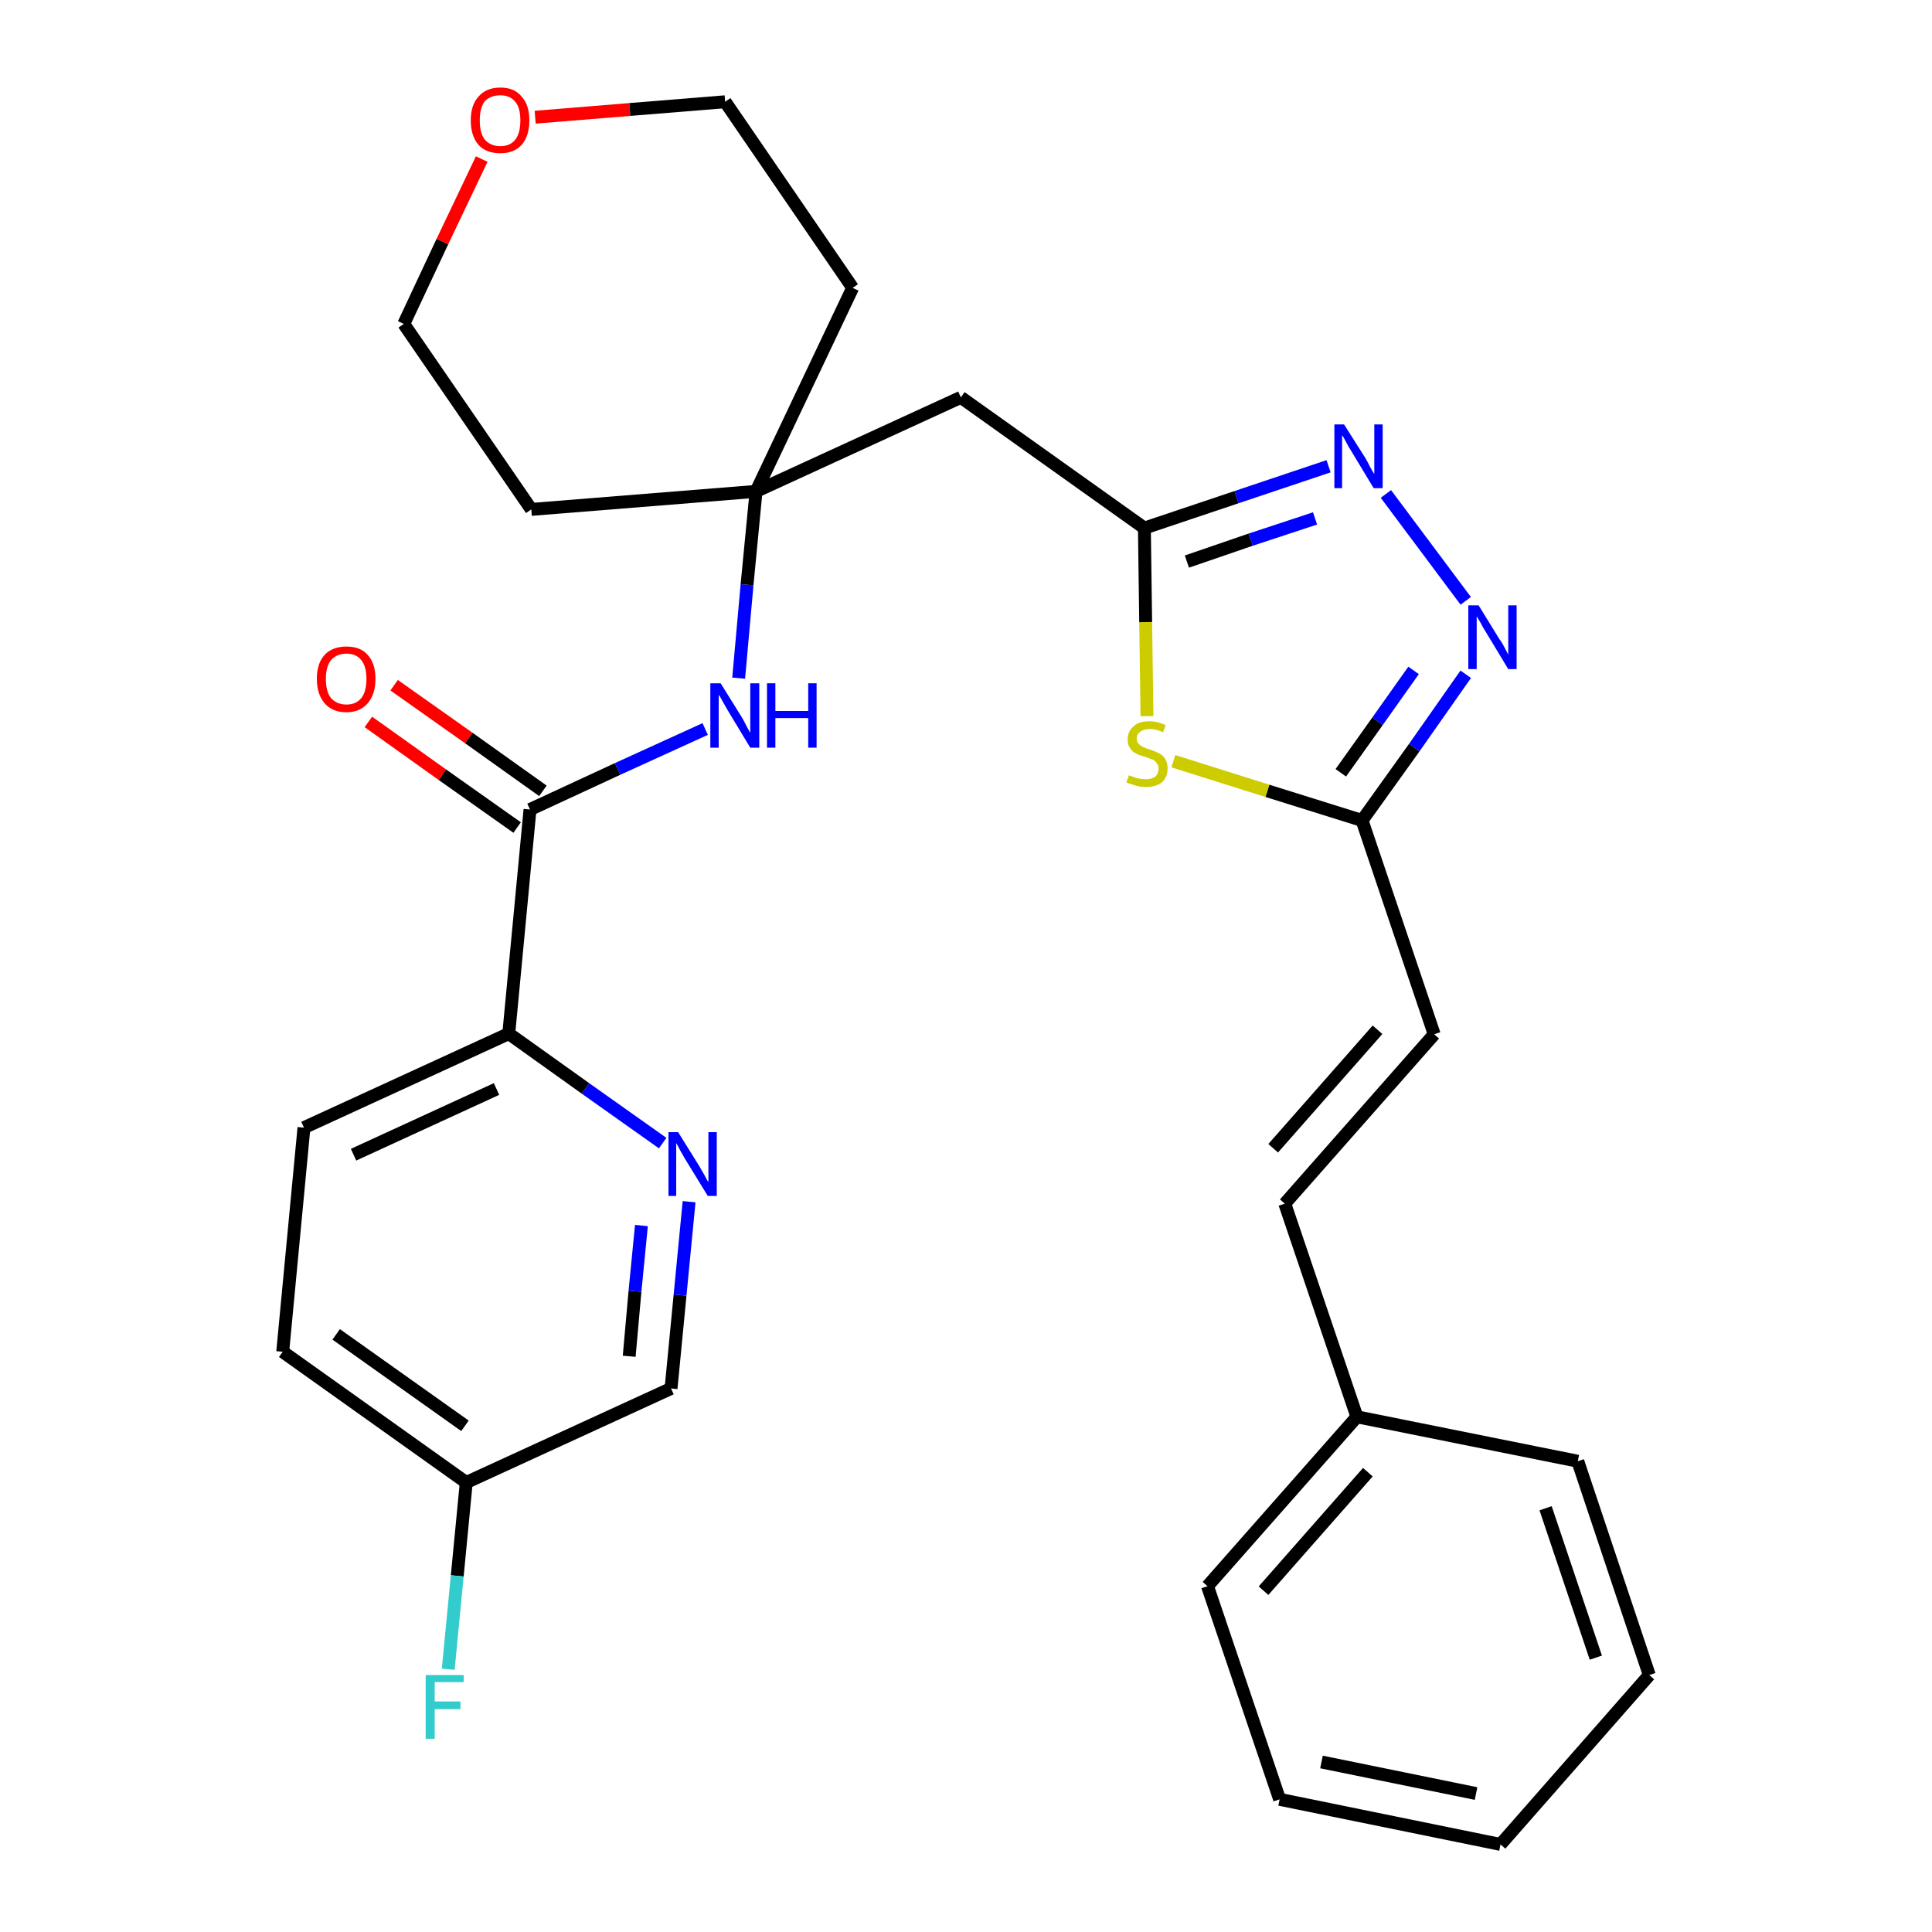 <?xml version='1.0' encoding='iso-8859-1'?>
<svg version='1.1' baseProfile='full'
              xmlns='http://www.w3.org/2000/svg'
                      xmlns:rdkit='http://www.rdkit.org/xml'
                      xmlns:xlink='http://www.w3.org/1999/xlink'
                  xml:space='preserve'
width='300px' height='300px' viewBox='0 0 300 300'>
<!-- END OF HEADER -->
<path class='bond-0 atom-0 atom-1' d='M 57.2,112.1 L 68.7,120.3' style='fill:none;fill-rule:evenodd;stroke:#FF0000;stroke-width:2.0px;stroke-linecap:butt;stroke-linejoin:miter;stroke-opacity:1' />
<path class='bond-0 atom-0 atom-1' d='M 68.7,120.3 L 80.3,128.5' style='fill:none;fill-rule:evenodd;stroke:#000000;stroke-width:2.0px;stroke-linecap:butt;stroke-linejoin:miter;stroke-opacity:1' />
<path class='bond-0 atom-0 atom-1' d='M 61.2,106.4 L 72.8,114.6' style='fill:none;fill-rule:evenodd;stroke:#FF0000;stroke-width:2.0px;stroke-linecap:butt;stroke-linejoin:miter;stroke-opacity:1' />
<path class='bond-0 atom-0 atom-1' d='M 72.8,114.6 L 84.3,122.8' style='fill:none;fill-rule:evenodd;stroke:#000000;stroke-width:2.0px;stroke-linecap:butt;stroke-linejoin:miter;stroke-opacity:1' />
<path class='bond-1 atom-1 atom-2' d='M 82.3,125.7 L 95.9,119.4' style='fill:none;fill-rule:evenodd;stroke:#000000;stroke-width:2.0px;stroke-linecap:butt;stroke-linejoin:miter;stroke-opacity:1' />
<path class='bond-1 atom-1 atom-2' d='M 95.9,119.4 L 109.5,113.2' style='fill:none;fill-rule:evenodd;stroke:#0000FF;stroke-width:2.0px;stroke-linecap:butt;stroke-linejoin:miter;stroke-opacity:1' />
<path class='bond-22 atom-1 atom-23' d='M 82.3,125.7 L 79.0,160.5' style='fill:none;fill-rule:evenodd;stroke:#000000;stroke-width:2.0px;stroke-linecap:butt;stroke-linejoin:miter;stroke-opacity:1' />
<path class='bond-2 atom-2 atom-3' d='M 114.7,105.3 L 116.0,90.8' style='fill:none;fill-rule:evenodd;stroke:#0000FF;stroke-width:2.0px;stroke-linecap:butt;stroke-linejoin:miter;stroke-opacity:1' />
<path class='bond-2 atom-2 atom-3' d='M 116.0,90.8 L 117.4,76.3' style='fill:none;fill-rule:evenodd;stroke:#000000;stroke-width:2.0px;stroke-linecap:butt;stroke-linejoin:miter;stroke-opacity:1' />
<path class='bond-3 atom-3 atom-4' d='M 117.4,76.3 L 149.2,61.7' style='fill:none;fill-rule:evenodd;stroke:#000000;stroke-width:2.0px;stroke-linecap:butt;stroke-linejoin:miter;stroke-opacity:1' />
<path class='bond-17 atom-3 atom-18' d='M 117.4,76.3 L 82.5,79.1' style='fill:none;fill-rule:evenodd;stroke:#000000;stroke-width:2.0px;stroke-linecap:butt;stroke-linejoin:miter;stroke-opacity:1' />
<path class='bond-29 atom-22 atom-3' d='M 132.4,44.7 L 117.4,76.3' style='fill:none;fill-rule:evenodd;stroke:#000000;stroke-width:2.0px;stroke-linecap:butt;stroke-linejoin:miter;stroke-opacity:1' />
<path class='bond-4 atom-4 atom-5' d='M 149.2,61.7 L 177.7,82.0' style='fill:none;fill-rule:evenodd;stroke:#000000;stroke-width:2.0px;stroke-linecap:butt;stroke-linejoin:miter;stroke-opacity:1' />
<path class='bond-5 atom-5 atom-6' d='M 177.7,82.0 L 192.0,77.2' style='fill:none;fill-rule:evenodd;stroke:#000000;stroke-width:2.0px;stroke-linecap:butt;stroke-linejoin:miter;stroke-opacity:1' />
<path class='bond-5 atom-5 atom-6' d='M 192.0,77.2 L 206.3,72.4' style='fill:none;fill-rule:evenodd;stroke:#0000FF;stroke-width:2.0px;stroke-linecap:butt;stroke-linejoin:miter;stroke-opacity:1' />
<path class='bond-5 atom-5 atom-6' d='M 184.3,87.2 L 194.2,83.8' style='fill:none;fill-rule:evenodd;stroke:#000000;stroke-width:2.0px;stroke-linecap:butt;stroke-linejoin:miter;stroke-opacity:1' />
<path class='bond-5 atom-5 atom-6' d='M 194.2,83.8 L 204.2,80.5' style='fill:none;fill-rule:evenodd;stroke:#0000FF;stroke-width:2.0px;stroke-linecap:butt;stroke-linejoin:miter;stroke-opacity:1' />
<path class='bond-31 atom-17 atom-5' d='M 178.1,111.2 L 177.9,96.6' style='fill:none;fill-rule:evenodd;stroke:#CCCC00;stroke-width:2.0px;stroke-linecap:butt;stroke-linejoin:miter;stroke-opacity:1' />
<path class='bond-31 atom-17 atom-5' d='M 177.9,96.6 L 177.7,82.0' style='fill:none;fill-rule:evenodd;stroke:#000000;stroke-width:2.0px;stroke-linecap:butt;stroke-linejoin:miter;stroke-opacity:1' />
<path class='bond-6 atom-6 atom-7' d='M 215.2,76.7 L 227.6,93.3' style='fill:none;fill-rule:evenodd;stroke:#0000FF;stroke-width:2.0px;stroke-linecap:butt;stroke-linejoin:miter;stroke-opacity:1' />
<path class='bond-7 atom-7 atom-8' d='M 227.6,104.7 L 219.6,116.1' style='fill:none;fill-rule:evenodd;stroke:#0000FF;stroke-width:2.0px;stroke-linecap:butt;stroke-linejoin:miter;stroke-opacity:1' />
<path class='bond-7 atom-7 atom-8' d='M 219.6,116.1 L 211.5,127.4' style='fill:none;fill-rule:evenodd;stroke:#000000;stroke-width:2.0px;stroke-linecap:butt;stroke-linejoin:miter;stroke-opacity:1' />
<path class='bond-7 atom-7 atom-8' d='M 219.5,104.1 L 213.9,112.0' style='fill:none;fill-rule:evenodd;stroke:#0000FF;stroke-width:2.0px;stroke-linecap:butt;stroke-linejoin:miter;stroke-opacity:1' />
<path class='bond-7 atom-7 atom-8' d='M 213.9,112.0 L 208.2,120.0' style='fill:none;fill-rule:evenodd;stroke:#000000;stroke-width:2.0px;stroke-linecap:butt;stroke-linejoin:miter;stroke-opacity:1' />
<path class='bond-8 atom-8 atom-9' d='M 211.5,127.4 L 222.7,160.6' style='fill:none;fill-rule:evenodd;stroke:#000000;stroke-width:2.0px;stroke-linecap:butt;stroke-linejoin:miter;stroke-opacity:1' />
<path class='bond-16 atom-8 atom-17' d='M 211.5,127.4 L 196.8,122.8' style='fill:none;fill-rule:evenodd;stroke:#000000;stroke-width:2.0px;stroke-linecap:butt;stroke-linejoin:miter;stroke-opacity:1' />
<path class='bond-16 atom-8 atom-17' d='M 196.8,122.8 L 182.2,118.2' style='fill:none;fill-rule:evenodd;stroke:#CCCC00;stroke-width:2.0px;stroke-linecap:butt;stroke-linejoin:miter;stroke-opacity:1' />
<path class='bond-9 atom-9 atom-10' d='M 222.7,160.6 L 199.5,186.9' style='fill:none;fill-rule:evenodd;stroke:#000000;stroke-width:2.0px;stroke-linecap:butt;stroke-linejoin:miter;stroke-opacity:1' />
<path class='bond-9 atom-9 atom-10' d='M 213.9,159.9 L 197.7,178.3' style='fill:none;fill-rule:evenodd;stroke:#000000;stroke-width:2.0px;stroke-linecap:butt;stroke-linejoin:miter;stroke-opacity:1' />
<path class='bond-10 atom-10 atom-11' d='M 199.5,186.9 L 210.7,220.0' style='fill:none;fill-rule:evenodd;stroke:#000000;stroke-width:2.0px;stroke-linecap:butt;stroke-linejoin:miter;stroke-opacity:1' />
<path class='bond-11 atom-11 atom-12' d='M 210.7,220.0 L 187.5,246.3' style='fill:none;fill-rule:evenodd;stroke:#000000;stroke-width:2.0px;stroke-linecap:butt;stroke-linejoin:miter;stroke-opacity:1' />
<path class='bond-11 atom-11 atom-12' d='M 212.4,228.6 L 196.2,247.0' style='fill:none;fill-rule:evenodd;stroke:#000000;stroke-width:2.0px;stroke-linecap:butt;stroke-linejoin:miter;stroke-opacity:1' />
<path class='bond-32 atom-16 atom-11' d='M 245.0,226.9 L 210.7,220.0' style='fill:none;fill-rule:evenodd;stroke:#000000;stroke-width:2.0px;stroke-linecap:butt;stroke-linejoin:miter;stroke-opacity:1' />
<path class='bond-12 atom-12 atom-13' d='M 187.5,246.3 L 198.7,279.4' style='fill:none;fill-rule:evenodd;stroke:#000000;stroke-width:2.0px;stroke-linecap:butt;stroke-linejoin:miter;stroke-opacity:1' />
<path class='bond-13 atom-13 atom-14' d='M 198.7,279.4 L 233.0,286.4' style='fill:none;fill-rule:evenodd;stroke:#000000;stroke-width:2.0px;stroke-linecap:butt;stroke-linejoin:miter;stroke-opacity:1' />
<path class='bond-13 atom-13 atom-14' d='M 205.2,273.6 L 229.2,278.5' style='fill:none;fill-rule:evenodd;stroke:#000000;stroke-width:2.0px;stroke-linecap:butt;stroke-linejoin:miter;stroke-opacity:1' />
<path class='bond-14 atom-14 atom-15' d='M 233.0,286.4 L 256.1,260.1' style='fill:none;fill-rule:evenodd;stroke:#000000;stroke-width:2.0px;stroke-linecap:butt;stroke-linejoin:miter;stroke-opacity:1' />
<path class='bond-15 atom-15 atom-16' d='M 256.1,260.1 L 245.0,226.9' style='fill:none;fill-rule:evenodd;stroke:#000000;stroke-width:2.0px;stroke-linecap:butt;stroke-linejoin:miter;stroke-opacity:1' />
<path class='bond-15 atom-15 atom-16' d='M 247.8,257.4 L 240.0,234.2' style='fill:none;fill-rule:evenodd;stroke:#000000;stroke-width:2.0px;stroke-linecap:butt;stroke-linejoin:miter;stroke-opacity:1' />
<path class='bond-18 atom-18 atom-19' d='M 82.5,79.1 L 62.7,50.3' style='fill:none;fill-rule:evenodd;stroke:#000000;stroke-width:2.0px;stroke-linecap:butt;stroke-linejoin:miter;stroke-opacity:1' />
<path class='bond-19 atom-19 atom-20' d='M 62.7,50.3 L 68.7,37.5' style='fill:none;fill-rule:evenodd;stroke:#000000;stroke-width:2.0px;stroke-linecap:butt;stroke-linejoin:miter;stroke-opacity:1' />
<path class='bond-19 atom-19 atom-20' d='M 68.7,37.5 L 74.8,24.7' style='fill:none;fill-rule:evenodd;stroke:#FF0000;stroke-width:2.0px;stroke-linecap:butt;stroke-linejoin:miter;stroke-opacity:1' />
<path class='bond-20 atom-20 atom-21' d='M 83.1,18.2 L 97.8,17.0' style='fill:none;fill-rule:evenodd;stroke:#FF0000;stroke-width:2.0px;stroke-linecap:butt;stroke-linejoin:miter;stroke-opacity:1' />
<path class='bond-20 atom-20 atom-21' d='M 97.8,17.0 L 112.6,15.8' style='fill:none;fill-rule:evenodd;stroke:#000000;stroke-width:2.0px;stroke-linecap:butt;stroke-linejoin:miter;stroke-opacity:1' />
<path class='bond-21 atom-21 atom-22' d='M 112.6,15.8 L 132.4,44.7' style='fill:none;fill-rule:evenodd;stroke:#000000;stroke-width:2.0px;stroke-linecap:butt;stroke-linejoin:miter;stroke-opacity:1' />
<path class='bond-23 atom-23 atom-24' d='M 79.0,160.5 L 47.2,175.1' style='fill:none;fill-rule:evenodd;stroke:#000000;stroke-width:2.0px;stroke-linecap:butt;stroke-linejoin:miter;stroke-opacity:1' />
<path class='bond-23 atom-23 atom-24' d='M 77.1,169.1 L 54.9,179.3' style='fill:none;fill-rule:evenodd;stroke:#000000;stroke-width:2.0px;stroke-linecap:butt;stroke-linejoin:miter;stroke-opacity:1' />
<path class='bond-30 atom-29 atom-23' d='M 102.9,177.5 L 90.9,169.0' style='fill:none;fill-rule:evenodd;stroke:#0000FF;stroke-width:2.0px;stroke-linecap:butt;stroke-linejoin:miter;stroke-opacity:1' />
<path class='bond-30 atom-29 atom-23' d='M 90.9,169.0 L 79.0,160.5' style='fill:none;fill-rule:evenodd;stroke:#000000;stroke-width:2.0px;stroke-linecap:butt;stroke-linejoin:miter;stroke-opacity:1' />
<path class='bond-24 atom-24 atom-25' d='M 47.2,175.1 L 43.9,209.9' style='fill:none;fill-rule:evenodd;stroke:#000000;stroke-width:2.0px;stroke-linecap:butt;stroke-linejoin:miter;stroke-opacity:1' />
<path class='bond-25 atom-25 atom-26' d='M 43.9,209.9 L 72.4,230.2' style='fill:none;fill-rule:evenodd;stroke:#000000;stroke-width:2.0px;stroke-linecap:butt;stroke-linejoin:miter;stroke-opacity:1' />
<path class='bond-25 atom-25 atom-26' d='M 52.2,207.2 L 72.2,221.4' style='fill:none;fill-rule:evenodd;stroke:#000000;stroke-width:2.0px;stroke-linecap:butt;stroke-linejoin:miter;stroke-opacity:1' />
<path class='bond-26 atom-26 atom-27' d='M 72.4,230.2 L 71.0,244.7' style='fill:none;fill-rule:evenodd;stroke:#000000;stroke-width:2.0px;stroke-linecap:butt;stroke-linejoin:miter;stroke-opacity:1' />
<path class='bond-26 atom-26 atom-27' d='M 71.0,244.7 L 69.6,259.2' style='fill:none;fill-rule:evenodd;stroke:#33CCCC;stroke-width:2.0px;stroke-linecap:butt;stroke-linejoin:miter;stroke-opacity:1' />
<path class='bond-27 atom-26 atom-28' d='M 72.4,230.2 L 104.2,215.6' style='fill:none;fill-rule:evenodd;stroke:#000000;stroke-width:2.0px;stroke-linecap:butt;stroke-linejoin:miter;stroke-opacity:1' />
<path class='bond-28 atom-28 atom-29' d='M 104.2,215.6 L 105.6,201.1' style='fill:none;fill-rule:evenodd;stroke:#000000;stroke-width:2.0px;stroke-linecap:butt;stroke-linejoin:miter;stroke-opacity:1' />
<path class='bond-28 atom-28 atom-29' d='M 105.6,201.1 L 107.0,186.6' style='fill:none;fill-rule:evenodd;stroke:#0000FF;stroke-width:2.0px;stroke-linecap:butt;stroke-linejoin:miter;stroke-opacity:1' />
<path class='bond-28 atom-28 atom-29' d='M 97.7,210.6 L 98.6,200.5' style='fill:none;fill-rule:evenodd;stroke:#000000;stroke-width:2.0px;stroke-linecap:butt;stroke-linejoin:miter;stroke-opacity:1' />
<path class='bond-28 atom-28 atom-29' d='M 98.6,200.5 L 99.6,190.3' style='fill:none;fill-rule:evenodd;stroke:#0000FF;stroke-width:2.0px;stroke-linecap:butt;stroke-linejoin:miter;stroke-opacity:1' />
<path  class='atom-0' d='M 49.2 105.4
Q 49.2 103.0, 50.4 101.7
Q 51.6 100.4, 53.8 100.4
Q 56.0 100.4, 57.1 101.7
Q 58.3 103.0, 58.3 105.4
Q 58.3 107.8, 57.1 109.2
Q 55.9 110.6, 53.8 110.6
Q 51.6 110.6, 50.4 109.2
Q 49.2 107.8, 49.2 105.4
M 53.8 109.4
Q 55.3 109.4, 56.1 108.4
Q 56.9 107.4, 56.9 105.4
Q 56.9 103.5, 56.1 102.5
Q 55.3 101.5, 53.8 101.5
Q 52.3 101.5, 51.4 102.5
Q 50.6 103.5, 50.6 105.4
Q 50.6 107.4, 51.4 108.4
Q 52.3 109.4, 53.8 109.4
' fill='#FF0000'/>
<path  class='atom-2' d='M 111.9 106.1
L 115.2 111.4
Q 115.5 111.9, 116.0 112.9
Q 116.5 113.8, 116.5 113.8
L 116.5 106.1
L 117.9 106.1
L 117.9 116.1
L 116.5 116.1
L 113.0 110.3
Q 112.6 109.6, 112.2 108.9
Q 111.8 108.1, 111.6 107.9
L 111.6 116.1
L 110.3 116.1
L 110.3 106.1
L 111.9 106.1
' fill='#0000FF'/>
<path  class='atom-2' d='M 119.1 106.1
L 120.4 106.1
L 120.4 110.4
L 125.5 110.4
L 125.5 106.1
L 126.8 106.1
L 126.8 116.1
L 125.5 116.1
L 125.5 111.5
L 120.4 111.5
L 120.4 116.1
L 119.1 116.1
L 119.1 106.1
' fill='#0000FF'/>
<path  class='atom-6' d='M 208.7 65.9
L 212.0 71.1
Q 212.3 71.6, 212.8 72.6
Q 213.3 73.5, 213.4 73.6
L 213.4 65.9
L 214.7 65.9
L 214.7 75.8
L 213.3 75.8
L 209.8 70.0
Q 209.4 69.4, 209.0 68.6
Q 208.6 67.8, 208.4 67.6
L 208.4 75.8
L 207.2 75.8
L 207.2 65.9
L 208.7 65.9
' fill='#0000FF'/>
<path  class='atom-7' d='M 229.6 94.0
L 232.8 99.2
Q 233.2 99.7, 233.7 100.7
Q 234.2 101.6, 234.2 101.7
L 234.2 94.0
L 235.5 94.0
L 235.5 103.9
L 234.2 103.9
L 230.7 98.1
Q 230.3 97.5, 229.9 96.7
Q 229.4 95.9, 229.3 95.7
L 229.3 103.9
L 228.0 103.9
L 228.0 94.0
L 229.6 94.0
' fill='#0000FF'/>
<path  class='atom-17' d='M 175.3 120.4
Q 175.4 120.4, 175.9 120.6
Q 176.3 120.8, 176.9 120.9
Q 177.4 121.0, 177.9 121.0
Q 178.8 121.0, 179.4 120.6
Q 179.9 120.1, 179.9 119.3
Q 179.9 118.8, 179.6 118.5
Q 179.4 118.1, 178.9 117.9
Q 178.5 117.8, 177.8 117.5
Q 176.9 117.3, 176.4 117.0
Q 175.9 116.8, 175.5 116.2
Q 175.1 115.7, 175.1 114.8
Q 175.1 113.6, 176.0 112.8
Q 176.8 112.0, 178.5 112.0
Q 179.7 112.0, 181.0 112.6
L 180.6 113.7
Q 179.5 113.2, 178.6 113.2
Q 177.6 113.2, 177.1 113.6
Q 176.5 114.0, 176.5 114.6
Q 176.5 115.2, 176.8 115.5
Q 177.1 115.8, 177.5 116.0
Q 177.9 116.2, 178.6 116.4
Q 179.5 116.7, 180.0 117.0
Q 180.5 117.2, 180.9 117.8
Q 181.3 118.4, 181.3 119.3
Q 181.3 120.7, 180.4 121.5
Q 179.5 122.2, 177.9 122.2
Q 177.0 122.2, 176.4 122.0
Q 175.7 121.8, 174.9 121.5
L 175.3 120.4
' fill='#CCCC00'/>
<path  class='atom-20' d='M 73.1 18.7
Q 73.1 16.3, 74.3 15.0
Q 75.5 13.6, 77.7 13.6
Q 79.9 13.6, 81.0 15.0
Q 82.2 16.3, 82.2 18.7
Q 82.2 21.1, 81.0 22.5
Q 79.8 23.8, 77.7 23.8
Q 75.5 23.8, 74.3 22.5
Q 73.1 21.1, 73.1 18.7
M 77.7 22.7
Q 79.2 22.7, 80.0 21.7
Q 80.8 20.7, 80.8 18.7
Q 80.8 16.7, 80.0 15.8
Q 79.2 14.8, 77.7 14.8
Q 76.2 14.8, 75.3 15.7
Q 74.5 16.7, 74.5 18.7
Q 74.5 20.7, 75.3 21.7
Q 76.2 22.7, 77.7 22.7
' fill='#FF0000'/>
<path  class='atom-27' d='M 66.1 260.1
L 72.0 260.1
L 72.0 261.2
L 67.5 261.2
L 67.5 264.2
L 71.5 264.2
L 71.5 265.4
L 67.5 265.4
L 67.5 270.0
L 66.1 270.0
L 66.1 260.1
' fill='#33CCCC'/>
<path  class='atom-29' d='M 105.3 175.8
L 108.6 181.1
Q 108.9 181.6, 109.4 182.5
Q 109.9 183.5, 110.0 183.5
L 110.0 175.8
L 111.3 175.8
L 111.3 185.7
L 109.9 185.7
L 106.4 180.0
Q 106.0 179.3, 105.6 178.6
Q 105.2 177.8, 105.0 177.5
L 105.0 185.7
L 103.8 185.7
L 103.8 175.8
L 105.3 175.8
' fill='#0000FF'/>
</svg>
